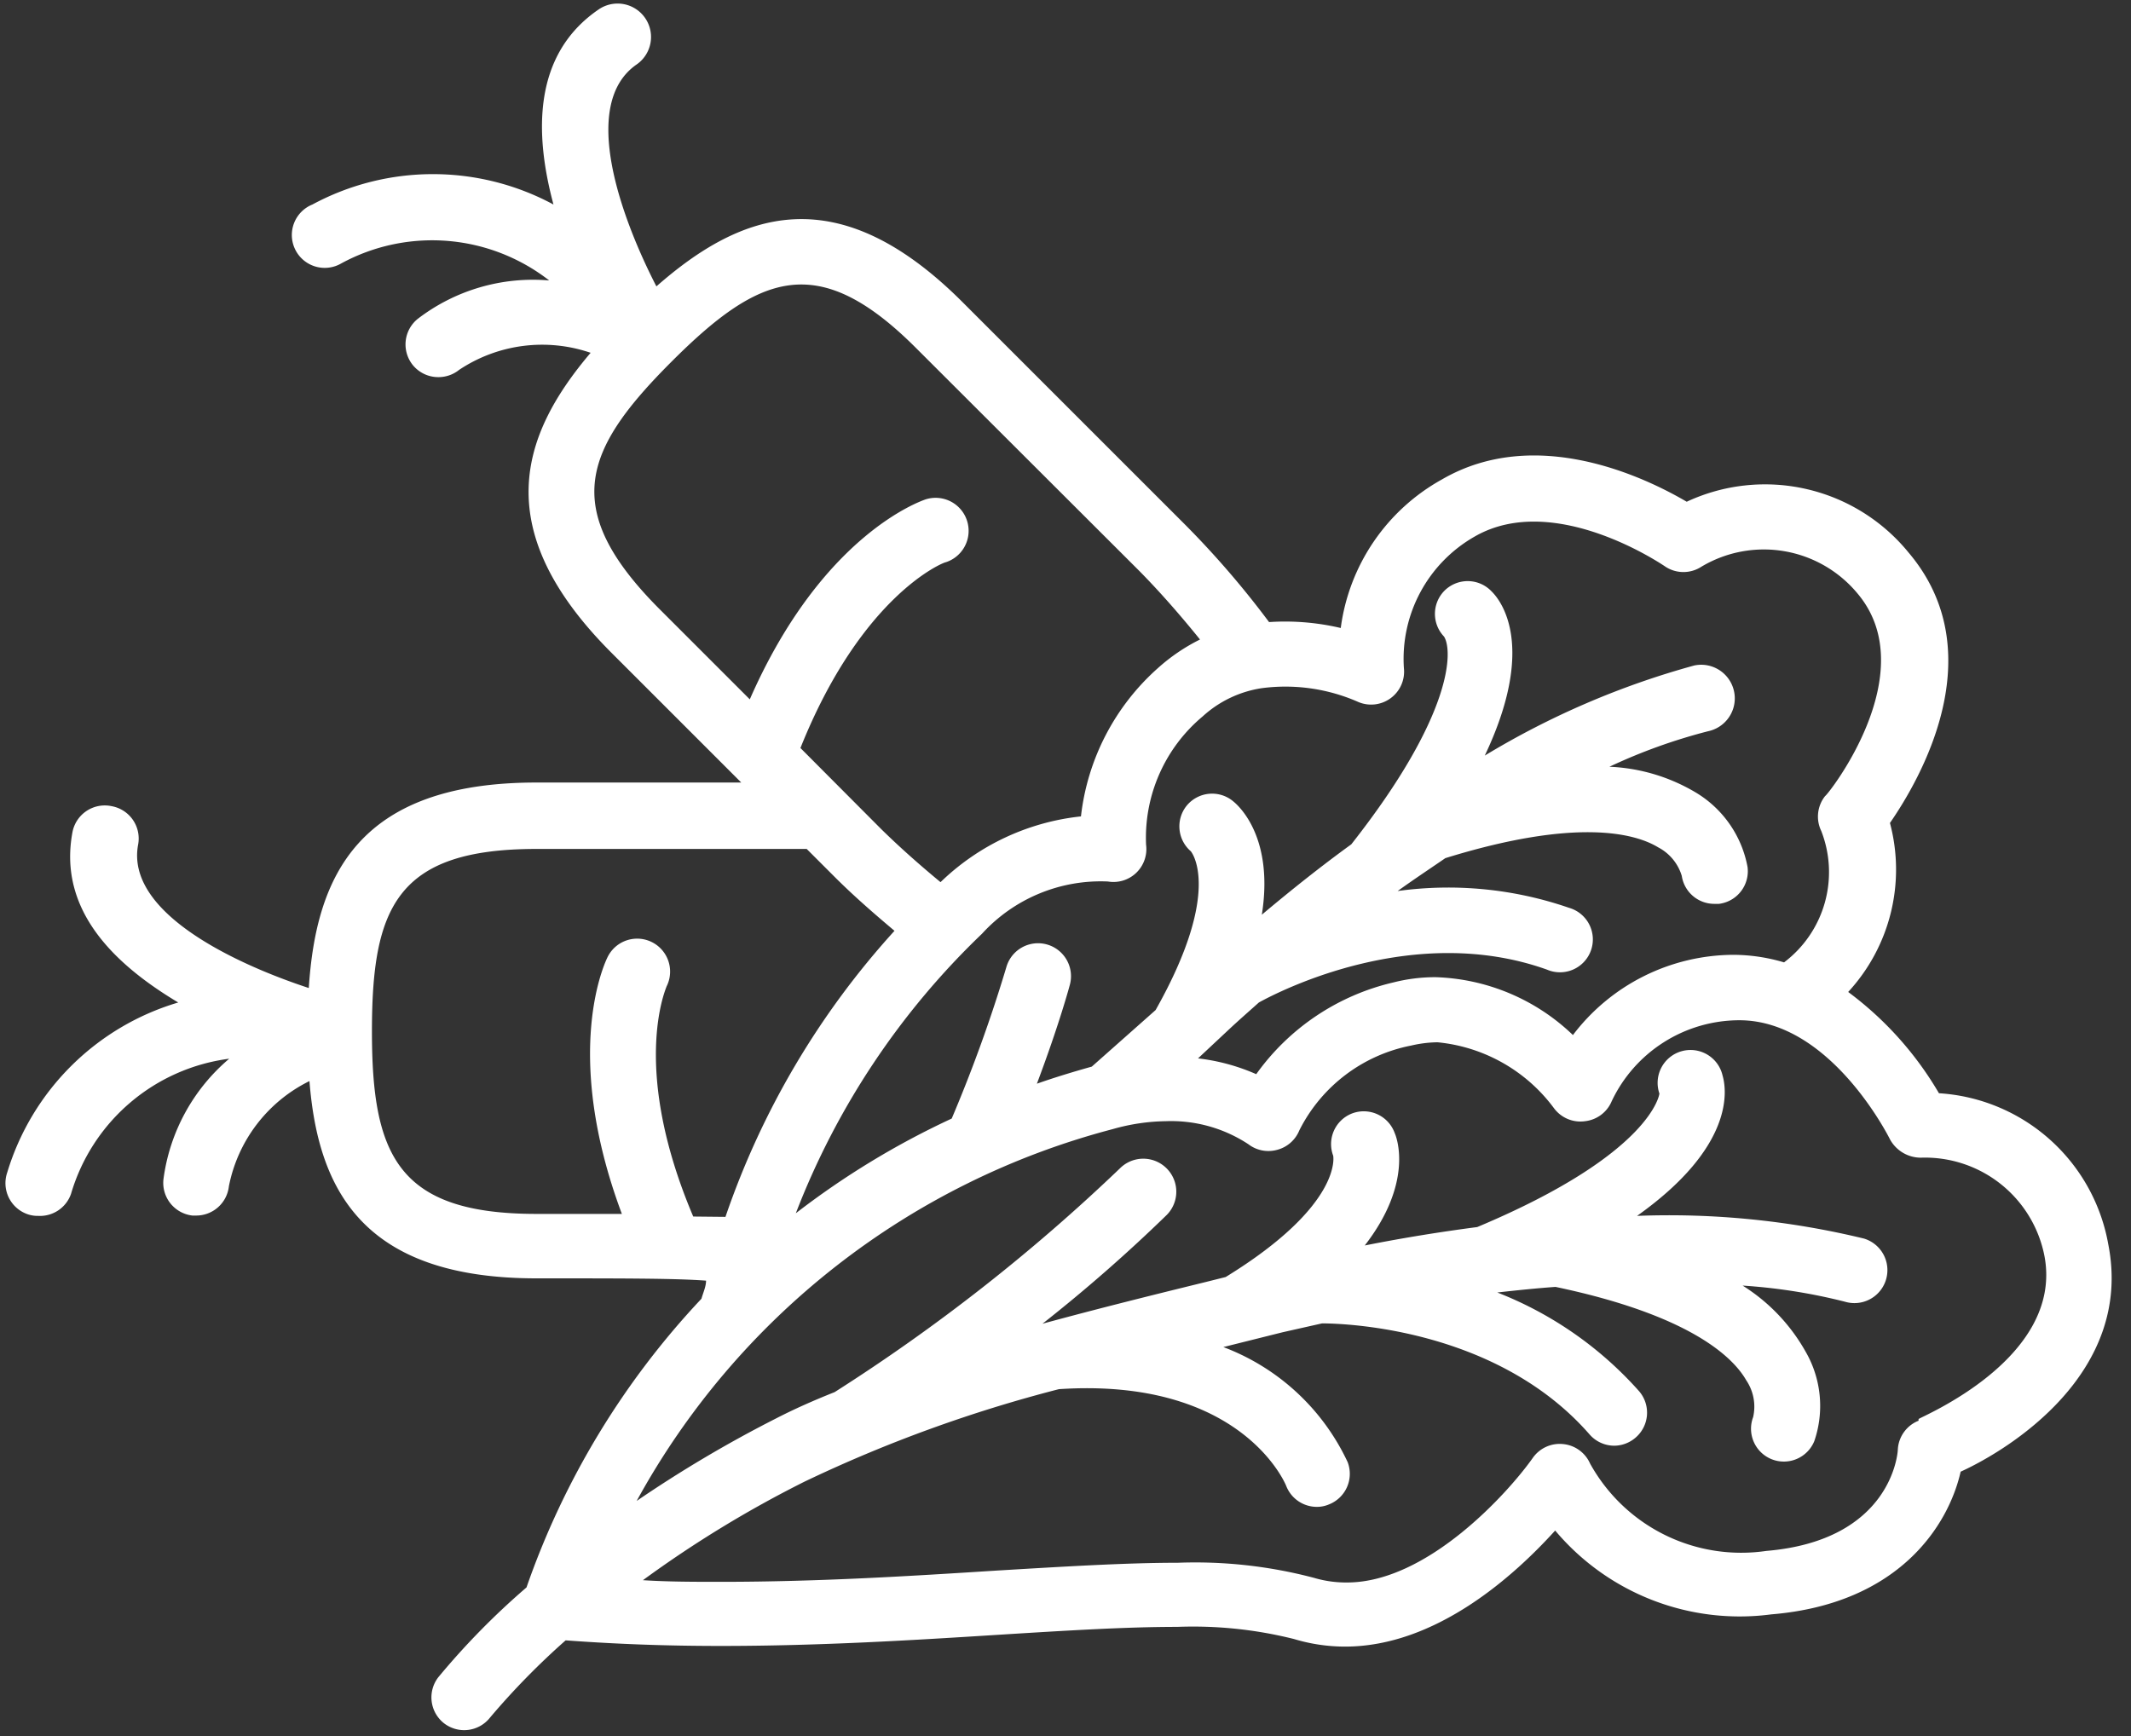 <?xml version="1.0" encoding="UTF-8" standalone="no"?><svg xmlns="http://www.w3.org/2000/svg" xmlns:xlink="http://www.w3.org/1999/xlink" fill="#ffffff" height="52.8" preserveAspectRatio="xMidYMid meet" version="1" viewBox="-0.2 4.9 64.8 52.8" width="64.8" zoomAndPan="magnify"><rect x="-0.2" y="4.9" width="64.8" height="52.8" fill="#333333" stroke="none"/><g id="change1_1"><path d="M63.91,42.75a5.58,5.58,0,0,0-5.15-4.6A10.3,10.3,0,0,0,56,35.07a5.49,5.49,0,0,0,1.27-5.14c.92-1.33,3.15-5.17.57-8.22a5.63,5.63,0,0,0-6.75-1.55c-1.26-.74-4.58-2.34-7.44-.68A6.07,6.07,0,0,0,40.57,24a7.4,7.4,0,0,0-2.18-.18,27.7,27.7,0,0,0-2.53-2.94l-6.79-6.79c-3.84-3.84-6.76-2.72-9.31-.48-1.06-2.06-2.35-5.54-.6-6.75A1,1,0,0,0,18,5.19c-2,1.37-1.95,3.77-1.37,5.93a7.73,7.73,0,0,0-7.33,0,1,1,0,1,0,.88,1.79,5.79,5.79,0,0,1,6.32.52,5.75,5.75,0,0,0-4,1.17A1,1,0,0,0,12.35,16a1,1,0,0,0,.79.37,1,1,0,0,0,.62-.22,4.55,4.55,0,0,1,4-.52c-2.13,2.51-3.11,5.38.64,9.13l3.94,3.94H16.11c-5.43,0-6.7,2.86-6.92,6.25C7,34.23,3.61,32.67,4,30.59a1,1,0,0,0-.8-1.17A1,1,0,0,0,2,30.23c-.43,2.36,1.28,4,3.22,5.16a7.72,7.72,0,0,0-5.2,5.17,1,1,0,0,0,.62,1.27.93.93,0,0,0,.32.05,1,1,0,0,0,1-.67A5.79,5.79,0,0,1,6.77,37.1a5.79,5.79,0,0,0-2,3.67,1,1,0,0,0,.88,1.1h.11a1,1,0,0,0,1-.89,4.54,4.54,0,0,1,2.45-3.2c.26,3.28,1.6,6,6.9,6,2.65,0,4.24,0,5.16.07,0,.18-.09.37-.14.55a24.58,24.58,0,0,0-5.32,8.78,22.68,22.68,0,0,0-2.68,2.73,1,1,0,0,0,.17,1.4,1,1,0,0,0,1.4-.17A22.62,22.62,0,0,1,17,54.79c1.5.11,3,.17,4.71.17,3.06,0,5.93-.18,8.46-.34,2.08-.13,3.87-.24,5.43-.24a12.63,12.63,0,0,1,3.55.37,5.39,5.39,0,0,0,1.55.23c2.77,0,5.15-2.16,6.39-3.53A7.33,7.33,0,0,0,53.66,54c3.89-.32,5.39-2.71,5.76-4.34C60.87,49,64.68,46.67,63.91,42.75ZM41.08,26.24a1,1,0,0,0,1-.1,1,1,0,0,0,.41-.92,4.28,4.28,0,0,1,2.15-4c2.44-1.41,5.78.9,5.81.92a1,1,0,0,0,1.08,0,3.7,3.7,0,0,1,4.77.83c2,2.41-.92,6.11-1,6.14a1,1,0,0,0-.12,1.06,3.44,3.44,0,0,1-1.13,4,5.46,5.46,0,0,0-1.54-.23h0a6.16,6.16,0,0,0-4.88,2.44,6.31,6.31,0,0,0-4.18-1.76,5.16,5.16,0,0,0-1.28.16A7.1,7.1,0,0,0,38,37.57a6.13,6.13,0,0,0-1.77-.48l.94-.88c.31-.29.61-.55.91-.82.67-.37,4.73-2.44,8.76-1a1,1,0,1,0,.67-1.88A11.25,11.25,0,0,0,42.3,32c.5-.36,1-.69,1.45-1,4-1.24,5.78-.75,6.47-.33a1.45,1.45,0,0,1,.72.87,1,1,0,0,0,1,.85h.13a1,1,0,0,0,.87-1.12A3.35,3.35,0,0,0,51.36,29a5.58,5.58,0,0,0-2.62-.78,16.87,16.87,0,0,1,3-1.08,1,1,0,0,0-.42-2,25.11,25.11,0,0,0-6.37,2.74c1.57-3.31.51-4.7.2-5a1,1,0,0,0-1.44,0,1,1,0,0,0,0,1.38c.27.42.29,2.37-2.82,6.32-.87.63-1.78,1.35-2.72,2.14.37-2.34-.69-3.3-.86-3.44a1,1,0,0,0-1.43.13,1,1,0,0,0,.13,1.38s1,1.16-1.07,4.83L33,37.34c-.57.16-1.13.33-1.67.52.69-1.83,1-3,1-3a1,1,0,0,0-1.93-.54,44.51,44.51,0,0,1-1.66,4.6A24.88,24.88,0,0,0,24,41.8a23.4,23.4,0,0,1,5.66-8.5,4.89,4.89,0,0,1,3.83-1.59,1,1,0,0,0,1.16-1.12,4.81,4.81,0,0,1,1.72-3.9,3.42,3.42,0,0,1,1.8-.86h0A5.49,5.49,0,0,1,41.08,26.24ZM20.22,15.9c2.66-2.66,4.45-3.4,7.43-.42l6.8,6.79c.64.65,1.25,1.35,1.84,2.08a5.69,5.69,0,0,0-1.28.87,7.1,7.1,0,0,0-2.34,4.51,7.24,7.24,0,0,0-4.27,2c-.63-.52-1.24-1.06-1.81-1.62l-2.45-2.46C26,23,28.49,22,28.56,22a1,1,0,0,0-.62-1.91c-.13.05-3.14,1.06-5.34,6.08l-2.8-2.8C16.82,20.35,17.56,18.56,20.22,15.9Zm.66,26c-1.9-4.48-.85-6.88-.81-7A1,1,0,0,0,18.28,34c-.06.12-1.42,2.87.43,7.82l-2.6,0c-4.22,0-5-1.79-5-5.55s.74-5.55,5-5.55h8.22l.85.85c.57.57,1.19,1.11,1.82,1.64a24.9,24.9,0,0,0-5.14,8.7Zm37.26,6.21a1,1,0,0,0-.63.87c0,.11-.19,2.77-4,3.09a5.25,5.25,0,0,1-5.36-2.66,1,1,0,0,0-.82-.59,1,1,0,0,0-.92.42c-.74,1.05-3.2,3.79-5.65,3.79a3.43,3.43,0,0,1-1-.14,14.13,14.13,0,0,0-4.14-.46c-1.62,0-3.53.12-5.55.24-2.51.16-5.35.34-8.34.34-.82,0-1.61,0-2.38-.05a34.35,34.35,0,0,1,4.92-3A42.33,42.33,0,0,1,32,47.15c5.47-.36,6.85,2.79,6.91,2.94a1,1,0,0,0,.93.64.92.92,0,0,0,.36-.07,1,1,0,0,0,.58-1.29A6.83,6.83,0,0,0,37,45.87l1.8-.45,1.2-.27c.78,0,5.34.18,8.13,3.37a1,1,0,0,0,.75.35,1,1,0,0,0,.66-.25,1,1,0,0,0,.1-1.41,11.23,11.23,0,0,0-4.31-3c.62-.07,1.21-.13,1.77-.17,4.1.86,5.4,2.14,5.8,2.84A1.43,1.43,0,0,1,53.11,48a1,1,0,0,0,.56,1.28,1,1,0,0,0,1.3-.55A3.3,3.3,0,0,0,54.7,46a5.61,5.61,0,0,0-1.91-2,17.15,17.15,0,0,1,3.11.49,1,1,0,1,0,.58-1.92,25.14,25.14,0,0,0-6.9-.69c3-2.13,2.72-3.86,2.6-4.27a1,1,0,1,0-1.92.55s-.2,1.82-5.54,4.06c-1.07.14-2.21.32-3.42.56,1.45-1.87,1-3.22.91-3.42a1,1,0,0,0-1.31-.59,1,1,0,0,0-.56,1.28s.31,1.49-3.27,3.69l-.64.16c-1.55.38-3.24.8-4.93,1.26a47.87,47.87,0,0,0,3.78-3.31,1,1,0,1,0-1.43-1.41,56,56,0,0,1-8.67,6.8c-.63.25-1.24.52-1.8.81a38,38,0,0,0-4.22,2.5A23.21,23.21,0,0,1,33.64,39.24,6.14,6.14,0,0,1,35.25,39a4.27,4.27,0,0,1,2.51.7,1,1,0,0,0,.88.17,1,1,0,0,0,.67-.59,4.84,4.84,0,0,1,3.4-2.58,3.73,3.73,0,0,1,.8-.1,5,5,0,0,1,3.54,2A1,1,0,0,0,48,39a1,1,0,0,0,.81-.61,4.3,4.3,0,0,1,3.88-2.46c2.78,0,4.56,3.58,4.58,3.62a1.07,1.07,0,0,0,.94.56,3.7,3.7,0,0,1,3.76,3C62.55,46.23,58.18,48,58.14,48.06Z" fill="inherit"/></g></svg>